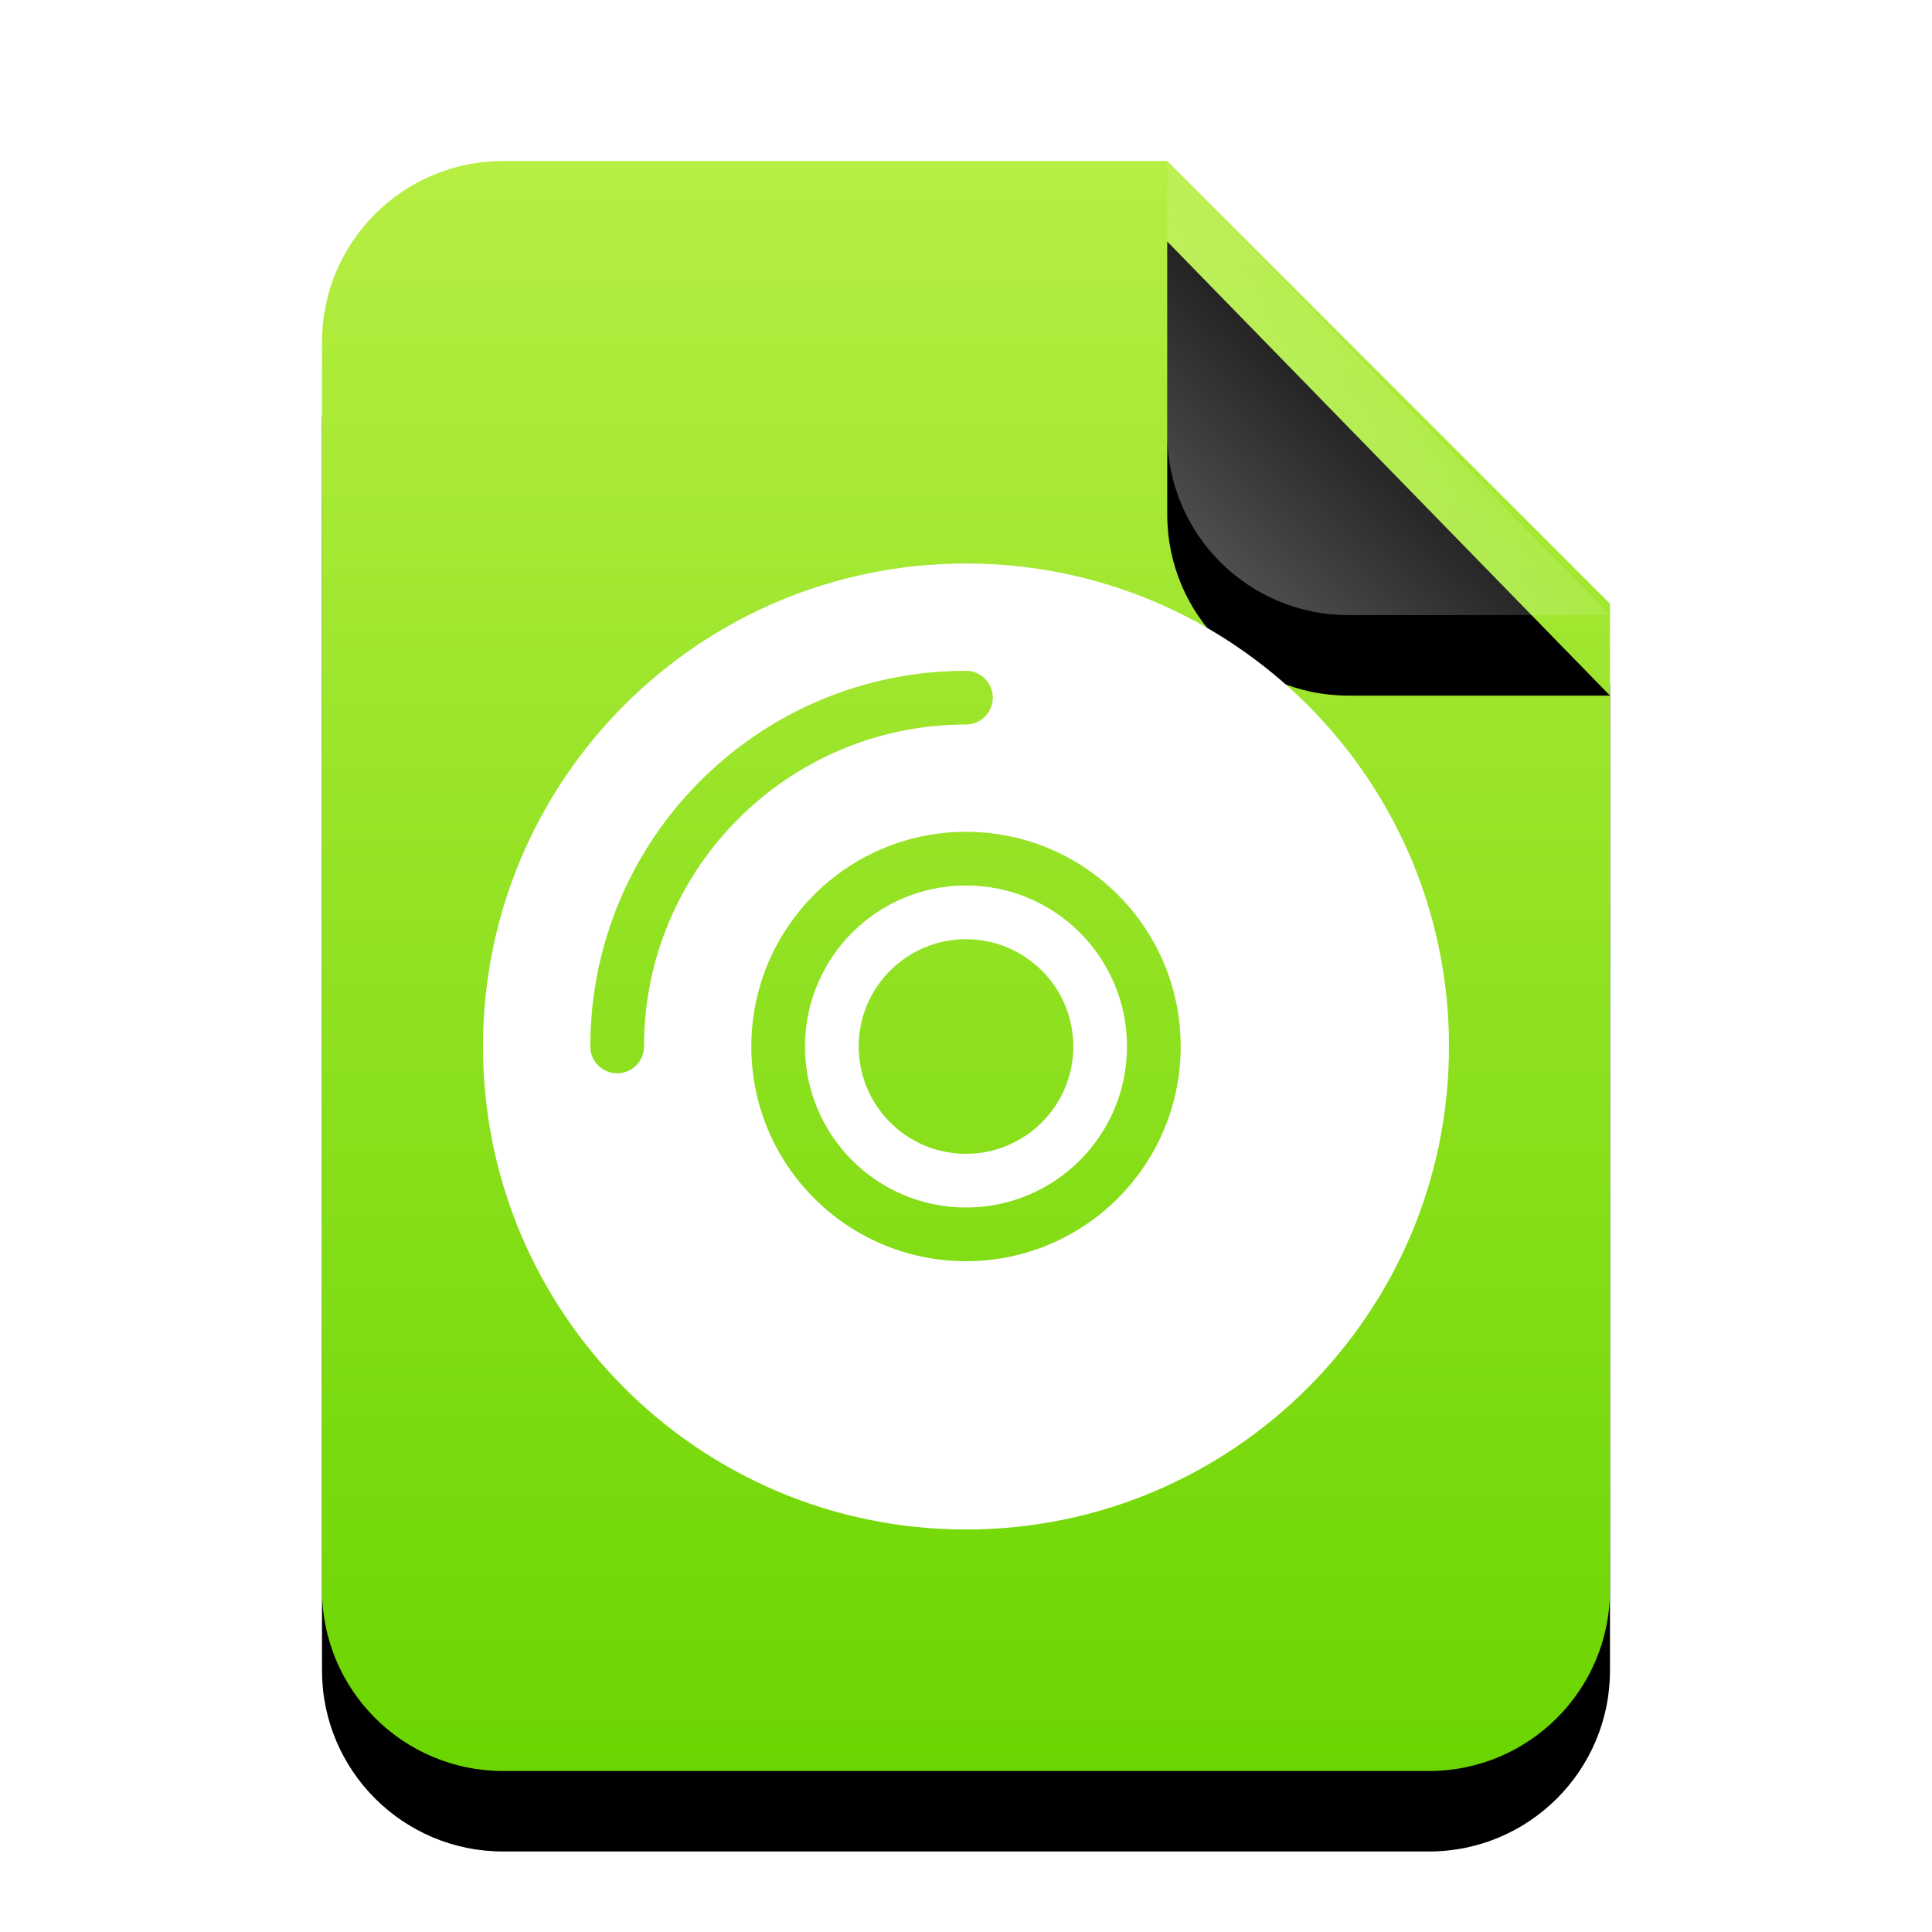 <svg xmlns="http://www.w3.org/2000/svg" xmlns:xlink="http://www.w3.org/1999/xlink" width="24" height="24" viewBox="0 0 24 24">
  <defs>
    <linearGradient id="application-x-cd-image-c" x1="50%" x2="50%" y1="0%" y2="100%">
      <stop offset="0%" stop-color="#B7EE43"/>
      <stop offset="100%" stop-color="#6AD500"/>
    </linearGradient>
    <path id="application-x-cd-image-b" d="M10.5,0 L16,5.5 L16,17.75 C16,18.993 14.993,20 13.75,20 L2.25,20 C1.007,20 1.52179594e-16,18.993 0,17.75 L0,2.25 C-1.52179594e-16,1.007 1.007,2.28269391e-16 2.25,0 L10.5,0 Z"/>
    <filter id="application-x-cd-image-a" width="143.8%" height="135%" x="-21.9%" y="-12.5%" filterUnits="objectBoundingBox">
      <feOffset dy="1" in="SourceAlpha" result="shadowOffsetOuter1"/>
      <feGaussianBlur in="shadowOffsetOuter1" result="shadowBlurOuter1" stdDeviation="1"/>
      <feColorMatrix in="shadowBlurOuter1" values="0 0 0 0 0.506   0 0 0 0 0.741   0 0 0 0 0  0 0 0 0.5 0"/>
    </filter>
    <linearGradient id="application-x-cd-image-f" x1="50%" x2="14.088%" y1="50%" y2="88.513%">
      <stop offset="0%" stop-color="#FFF" stop-opacity=".1"/>
      <stop offset="100%" stop-color="#FFF" stop-opacity=".3"/>
    </linearGradient>
    <path id="application-x-cd-image-e" d="M10.5,0 L16,5.641 L12.75,5.641 C11.507,5.641 10.5,4.634 10.5,3.391 L10.5,0 Z"/>
    <filter id="application-x-cd-image-d" width="172.7%" height="170.9%" x="-36.4%" y="-17.7%" filterUnits="objectBoundingBox">
      <feOffset dy="1" in="SourceAlpha" result="shadowOffsetOuter1"/>
      <feGaussianBlur in="shadowOffsetOuter1" result="shadowBlurOuter1" stdDeviation=".5"/>
      <feComposite in="shadowBlurOuter1" in2="SourceAlpha" operator="out" result="shadowBlurOuter1"/>
      <feColorMatrix in="shadowBlurOuter1" values="0 0 0 0 0   0 0 0 0 0   0 0 0 0 0  0 0 0 0.05 0"/>
    </filter>
  </defs>
  <g fill="none" fill-rule="evenodd">
    <g transform="translate(4 2)">
      <use fill="#000" filter="url(#application-x-cd-image-a)" xlink:href="#application-x-cd-image-b"/>
      <use fill="url(#application-x-cd-image-c)" xlink:href="#application-x-cd-image-b"/>
      <use fill="#000" filter="url(#application-x-cd-image-d)" xlink:href="#application-x-cd-image-e"/>
      <use fill="url(#application-x-cd-image-f)" xlink:href="#application-x-cd-image-e"/>
    </g>
    <g fill="#FFF" transform="translate(6 7)">
      <path d="M6,12 C2.686,12 0,9.314 0,6 C0,2.686 2.686,0 6,0 C9.314,0 12,2.686 12,6 C12,9.314 9.314,12 6,12 Z M6,1.333 C3.423,1.333 1.333,3.423 1.333,6 C1.333,6.184 1.483,6.333 1.667,6.333 C1.851,6.333 2,6.184 2,6 C2,3.791 3.791,2 6,2 C6.184,2 6.333,1.851 6.333,1.667 C6.333,1.483 6.184,1.333 6,1.333 Z M6,8.667 C7.473,8.667 8.667,7.473 8.667,6 C8.667,4.527 7.473,3.333 6,3.333 C4.527,3.333 3.333,4.527 3.333,6 C3.333,7.473 4.527,8.667 6,8.667 Z"/>
      <path fill-rule="nonzero" d="M6,8 C7.105,8 8,7.105 8,6 C8,4.895 7.105,4 6,4 C4.895,4 4,4.895 4,6 C4,7.105 4.895,8 6,8 L6,8 Z M6,7.333 C5.264,7.333 4.667,6.736 4.667,6 C4.667,5.264 5.264,4.667 6,4.667 C6.736,4.667 7.333,5.264 7.333,6 C7.333,6.736 6.736,7.333 6,7.333 L6,7.333 Z"/>
    </g>
  </g>
</svg>
